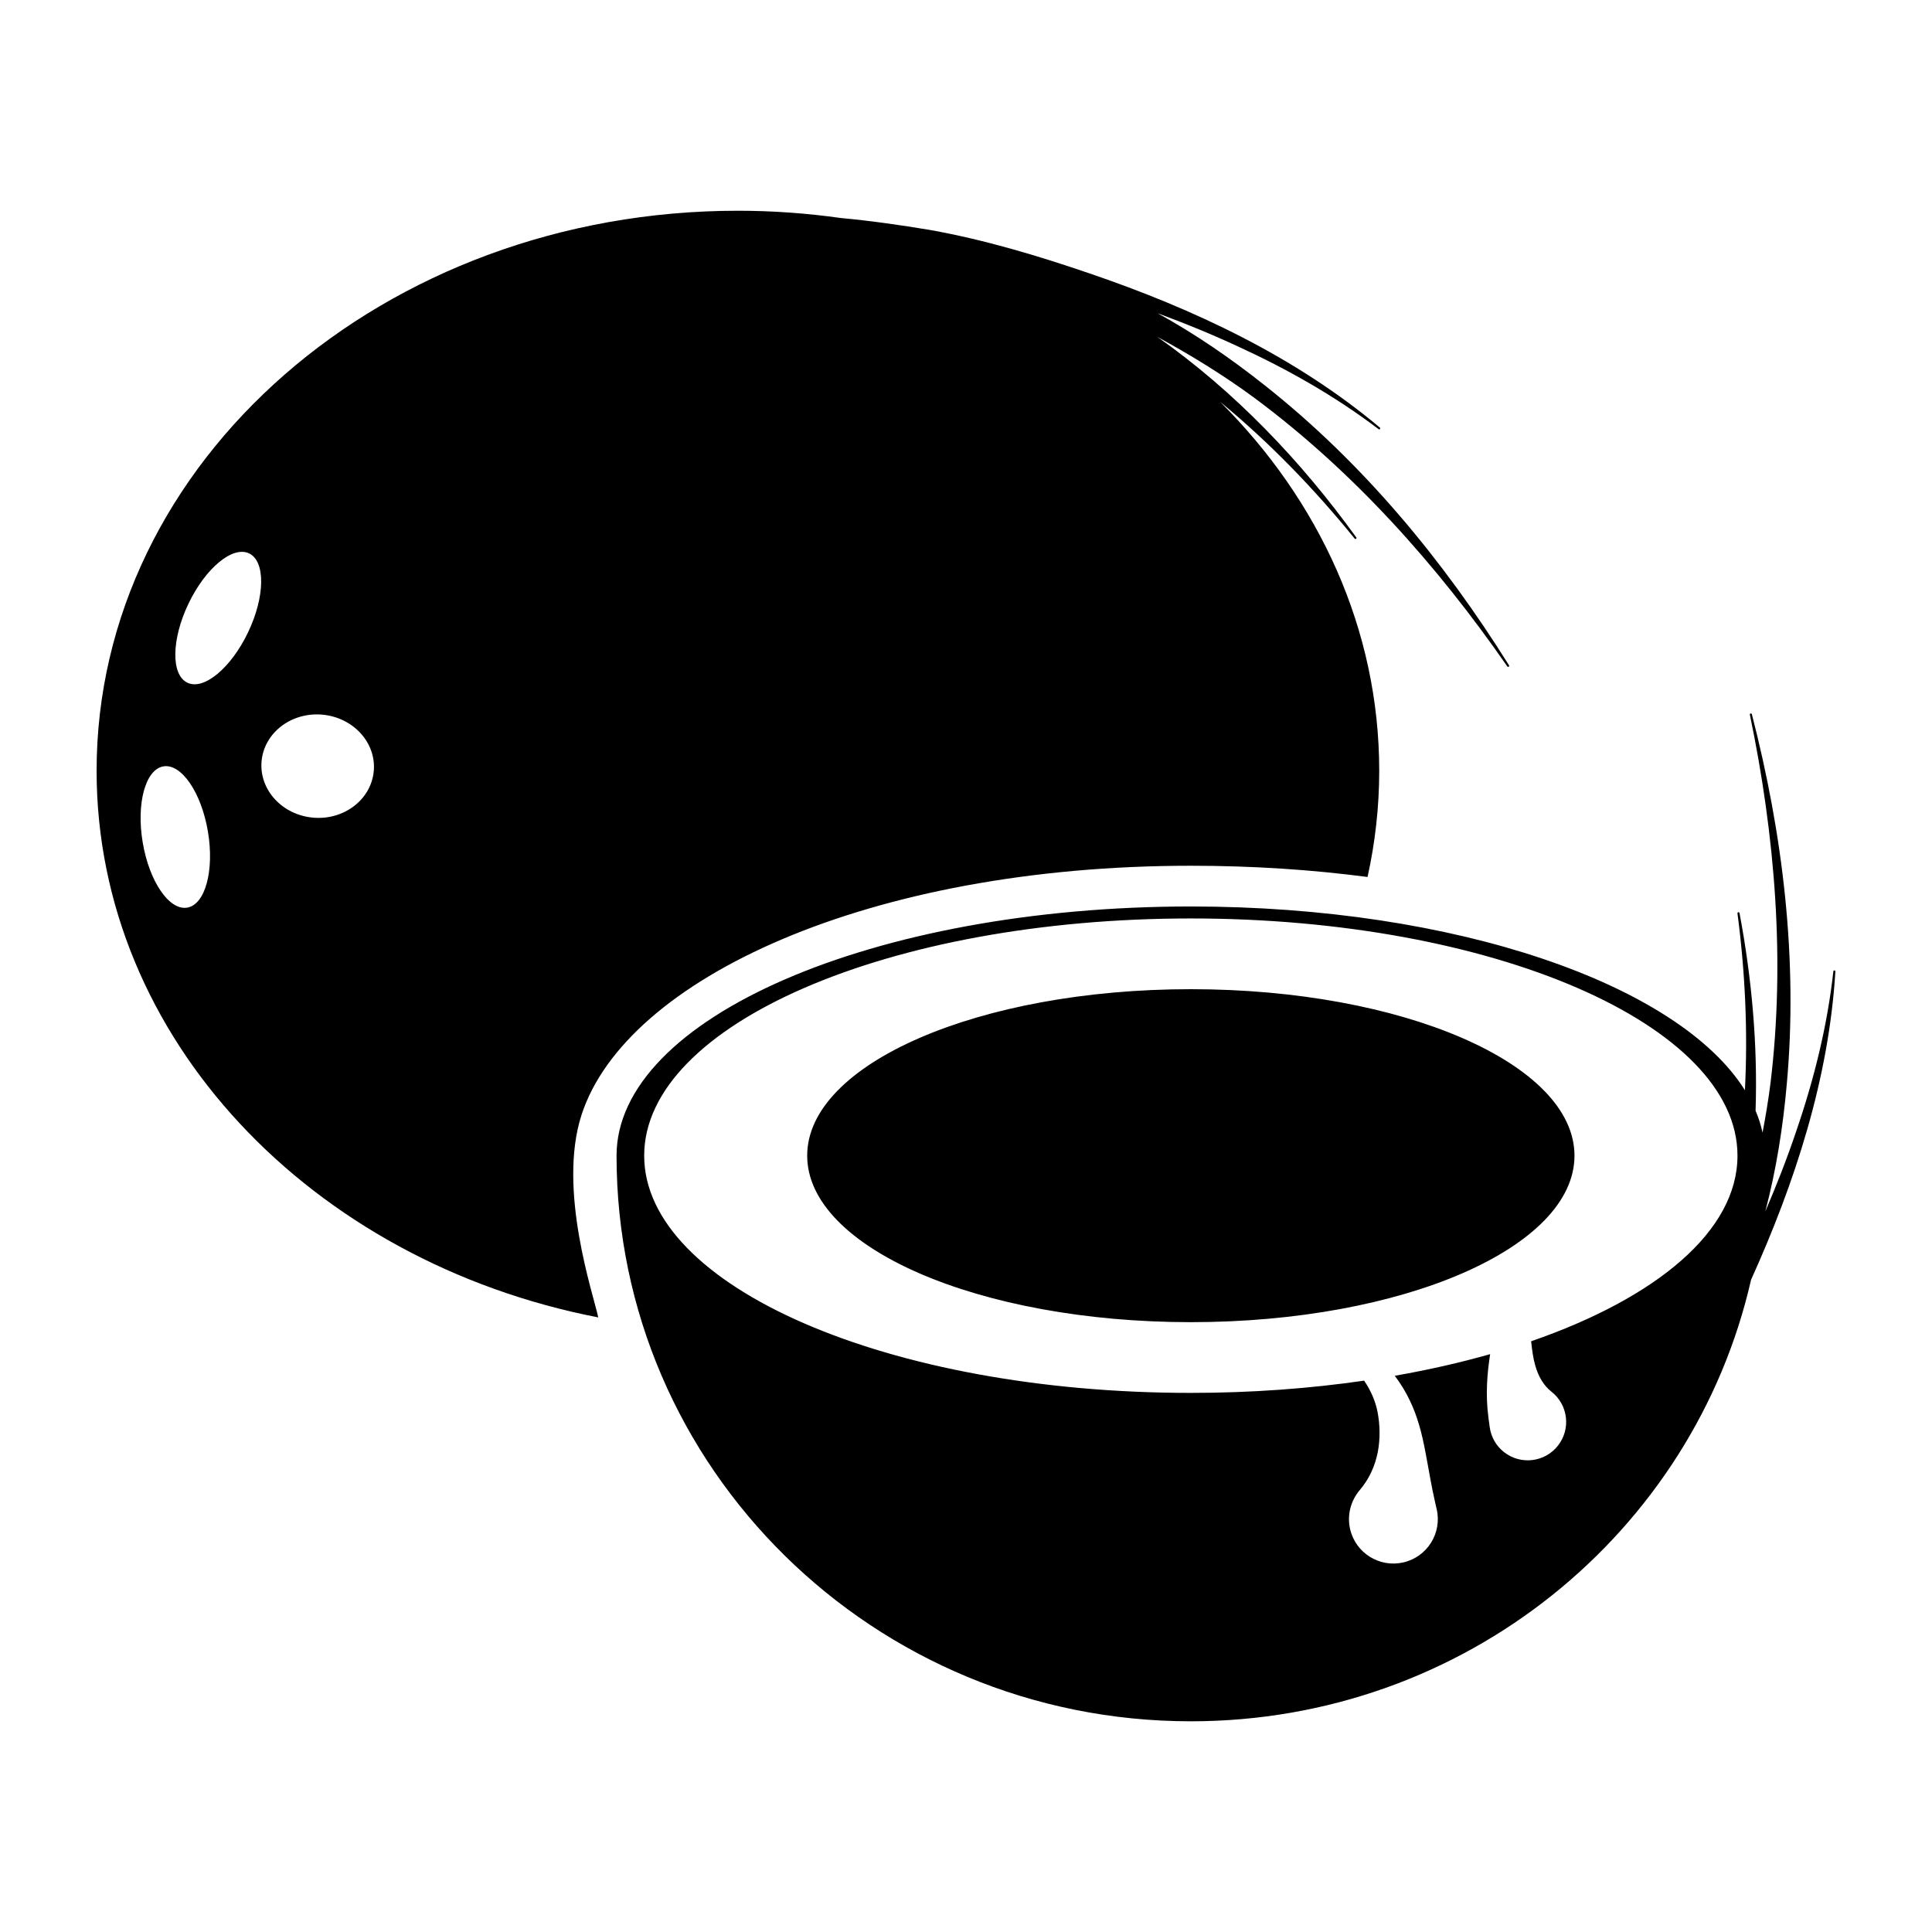 <svg xmlns="http://www.w3.org/2000/svg" xmlns:xlink="http://www.w3.org/1999/xlink" version="1.1" x="0px" y="0px" viewBox="0 0 100 100" enable-background="new 0 0 100 100" xml:space="preserve"><path fill="#000000" d="M30.099,57.71c2.287-7.064,14.917-12.899,31.539-12.899c3.207,0,6.271,0.204,9.146,0.582  c0.393-1.78,0.604-3.616,0.604-5.496c0-7.32-3.114-14.004-8.24-19.105c2.55,2.104,4.876,4.504,6.969,7.086  c0.018,0.021,0.05,0.026,0.072,0.009c0.023-0.017,0.028-0.05,0.011-0.072c-2.851-3.948-6.274-7.545-10.298-10.379  c1.739,0.947,3.433,1.985,5.035,3.166c5.111,3.797,9.431,8.629,13.081,13.892c0.017,0.022,0.049,0.029,0.072,0.014  c0.024-0.015,0.032-0.048,0.017-0.071c-3.403-5.438-7.564-10.482-12.658-14.503c-1.735-1.378-3.579-2.647-5.532-3.721  c1.404,0.517,2.789,1.082,4.146,1.713c2.563,1.174,5.035,2.572,7.292,4.287c0.022,0.017,0.056,0.014,0.073-0.009  c0.019-0.022,0.016-0.056-0.007-0.073c-4.367-3.669-9.632-6.14-15.016-7.976c-2.698-0.923-5.443-1.746-8.253-2.25  c-1.542-0.257-3.092-0.479-4.649-0.623c-1.729-0.243-3.501-0.374-5.309-0.374C19.861,10.906,5,23.886,5,39.896  c0,13.841,11.11,25.41,25.965,28.293C30.729,67.036,28.842,61.592,30.099,57.71z M9.69,46.979c-0.932,0.157-1.963-1.352-2.303-3.371  c-0.341-2.02,0.14-3.784,1.071-3.941c0.932-0.156,1.964,1.354,2.304,3.372C11.102,45.06,10.623,46.823,9.69,46.979z M12.841,32.727  c-0.883,1.849-2.289,3.018-3.142,2.61s-0.829-2.235,0.053-4.084c0.882-1.848,2.289-3.016,3.142-2.609  C13.746,29.051,13.723,30.88,12.841,32.727z M16.227,42.323c-1.605-0.13-2.809-1.429-2.69-2.902c0.12-1.472,1.517-2.562,3.122-2.433  c1.604,0.133,2.808,1.43,2.689,2.902C19.227,41.364,17.831,42.453,16.227,42.323z M94.952,50.229  c-0.028-0.003-0.054,0.018-0.058,0.047c-0.31,2.817-0.996,5.573-1.91,8.241c-0.476,1.418-1.021,2.812-1.612,4.186  c0.566-2.155,0.915-4.364,1.11-6.572c0.589-6.461-0.204-12.951-1.806-19.163c-0.007-0.027-0.034-0.045-0.062-0.039  c-0.029,0.006-0.048,0.034-0.041,0.062c1.304,6.271,1.834,12.731,1.07,19.053c-0.108,0.865-0.252,1.725-0.414,2.579  c-0.081-0.385-0.205-0.762-0.361-1.135c0.114-3.434-0.2-6.875-0.831-10.228c-0.006-0.026-0.031-0.046-0.061-0.043  c-0.028,0.004-0.048,0.03-0.045,0.06c0.398,3.035,0.542,6.107,0.385,9.152c-3.432-5.479-14.968-9.51-28.68-9.51  c-16.416,0-29.724,5.775-29.724,12.899c0,16.168,13.309,29.276,29.724,29.276c14.173,0,26.021-9.774,28.997-22.849  c2.281-5.048,4.029-10.421,4.365-15.96C95.002,50.258,94.981,50.231,94.952,50.229z M79.25,69.424  c0.05,0.445,0.103,0.871,0.213,1.251c0.16,0.571,0.443,1.049,0.839,1.358c0.864,0.677,1.017,1.926,0.339,2.79  c-0.677,0.865-1.926,1.018-2.79,0.34c-0.425-0.331-0.677-0.802-0.744-1.296l-0.063-0.466c-0.167-1.254-0.062-2.344,0.085-3.31  c-1.547,0.439-3.198,0.815-4.936,1.119c0.302,0.404,0.57,0.832,0.785,1.291c0.395,0.821,0.622,1.707,0.79,2.599  c0.174,0.895,0.313,1.802,0.536,2.765l0.058,0.245c0.286,1.237-0.483,2.472-1.721,2.759c-1.236,0.287-2.472-0.482-2.759-1.719  c-0.171-0.734,0.039-1.479,0.491-2.014c0.512-0.599,0.803-1.28,0.941-1.975c0.131-0.694,0.117-1.399-0.012-2.079  c-0.115-0.58-0.36-1.129-0.695-1.62c-2.819,0.409-5.833,0.634-8.97,0.634c-15.627,0-28.294-5.497-28.294-12.279  c0-6.781,12.667-12.278,28.294-12.278c15.627,0,28.295,5.497,28.295,12.278C89.933,63.708,85.758,67.175,79.25,69.424z M61.638,51.2  c-10.968,0-19.858,3.857-19.858,8.617s8.89,8.618,19.858,8.618c10.967,0,19.857-3.858,19.857-8.618S72.604,51.2,61.638,51.2z"></path></svg>